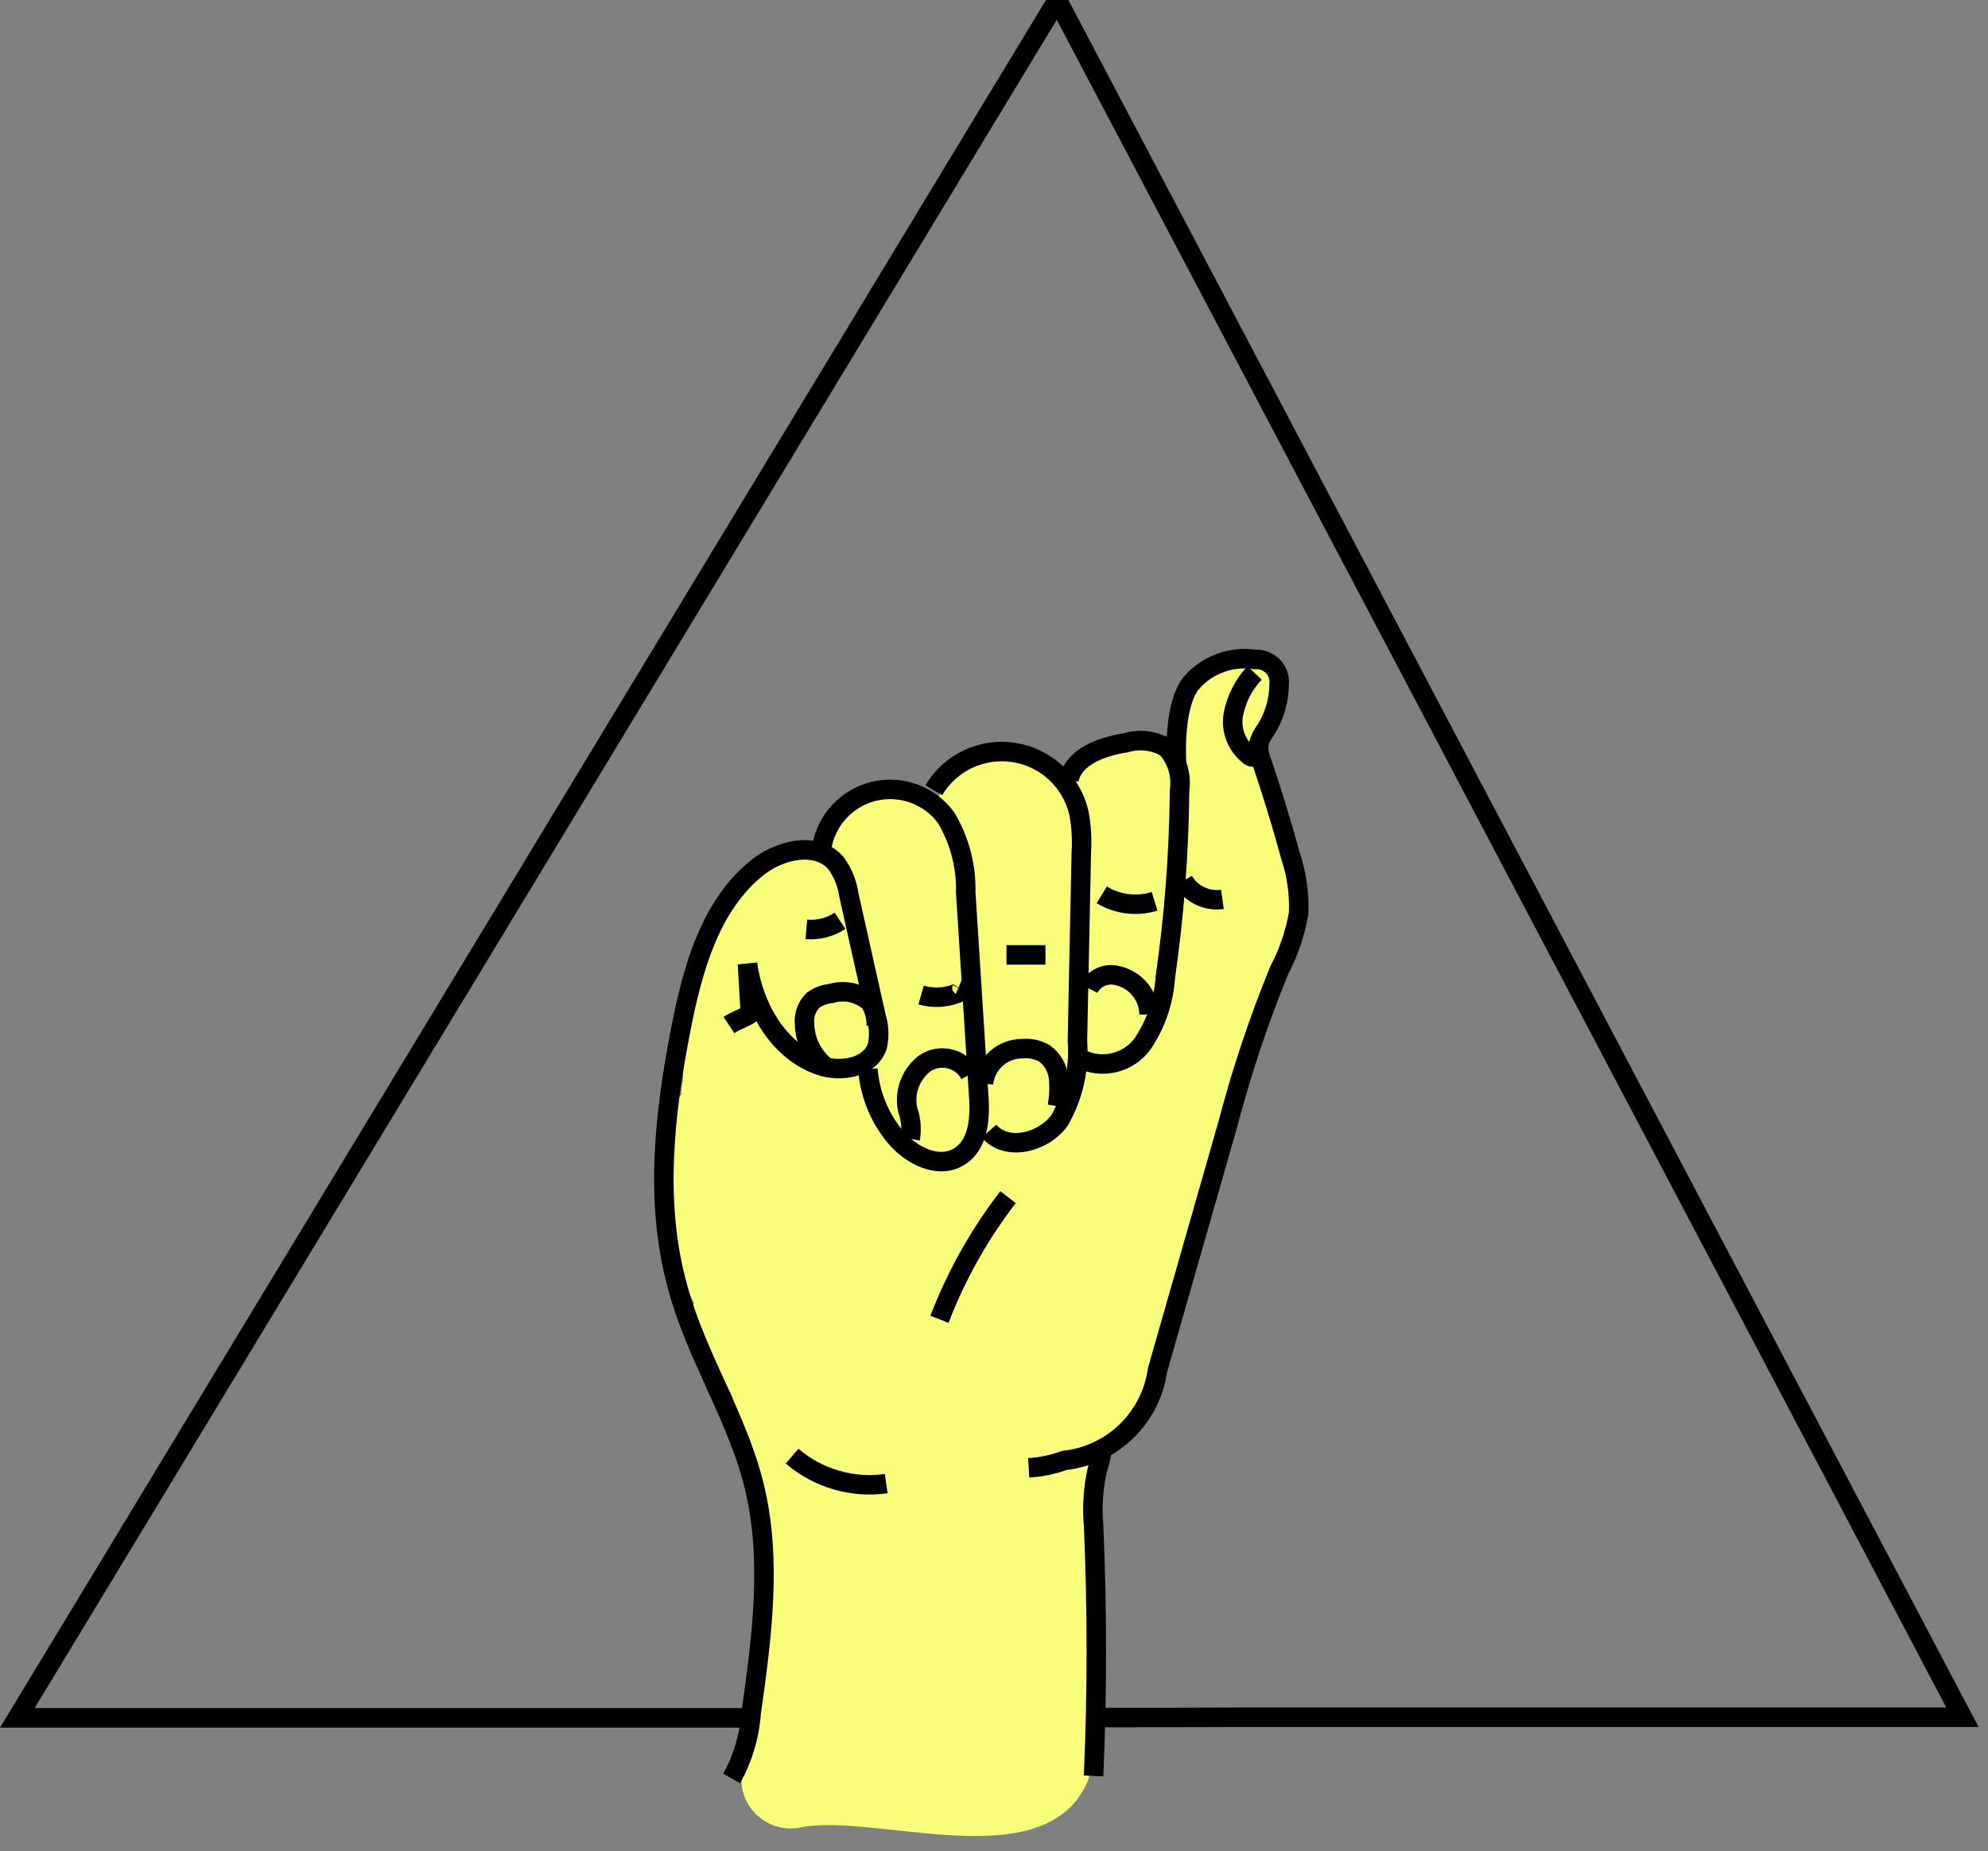 <?xml version="1.0" encoding="UTF-8"?>
<svg width="102px" height="95px" viewBox="0 0 102 95" version="1.1" xmlns="http://www.w3.org/2000/svg" xmlns:xlink="http://www.w3.org/1999/xlink">
    <rect x="0" y="0" width="102" height="95" fill="#808080" stroke="none"/>
    <!-- Generator: Sketch 43.2 (39069) - http://www.bohemiancoding.com/sketch -->
    <title>A</title>
    <desc>Created with Sketch.</desc>
    <defs></defs>
    <g id="Symbols" stroke="none" stroke-width="1" fill="none" fill-rule="evenodd">
        <g id="A" transform="translate(-17, 0)">
            <g transform="translate(17, 0)" id="Shape">
                <path d="M37.44,88.15 L0.89,88.15 L54.25,0 L100.69,88.12 L63.5,88.12 C62.1,88.14 41.83,88.14 37.44,88.15 Z" stroke="#000000"></path>
                <path d="M65.88,42.93 C65.769,42.519 65.544,42.148 65.23,41.86 C65.17,41.29 65.09,40.72 65.03,40.15 C64.98,39.591 64.748,39.064 64.37,38.65 C64.47,38.44 64.58,38.24 64.66,38.02 C65.156,37.61 65.255,36.889 64.89,36.36 C65.4,36.205 65.7,35.677 65.57,35.16 L65.57,35.02 C65.5,34.764 65.331,34.546 65.1,34.415 C64.869,34.284 64.596,34.25 64.34,34.32 C64.27,34.32 64.16,34.14 64.1,34.17 C61.71,34.11 61.1,34.9 60.64,38 C60.309,38.323 60.125,38.767 60.13,39.23 C58.99,37.91 56.69,37.91 55.96,39.29 L55.85,39.29 C55.255,39.514 54.802,40.008 54.63,40.62 C52.82,38.37 49.24,38.13 48.11,41.03 C46.537,39.855 44.312,40.158 43.11,41.71 C42.634,42.263 42.4,42.983 42.46,43.71 C41.801,43.451 41.058,43.521 40.46,43.9 C40.27,44.05 40.11,44.22 39.93,44.38 C39.718,44.432 39.514,44.51 39.32,44.61 C37.6,45.52 36.32,47.81 35.87,49.61 C35.42,51.41 34.7,53.43 35.05,55.23 C35.05,55.47 34.98,55.71 34.96,55.95 L34.96,56.18 C33.96,56.93 33.76,58.46 33.77,59.67 C33.77,60.73 33.83,62.36 34.61,63.23 C34.692,64.499 35.032,65.737 35.61,66.87 C35.36,67.545 35.477,68.302 35.92,68.87 C36.523,69.726 37.061,70.625 37.53,71.56 C38.546,74.296 39.218,77.148 39.53,80.05 C39.86,83.64 38.84,87.19 38.11,90.67 C37.894,91.535 38.147,92.451 38.778,93.082 C39.409,93.713 40.325,93.966 41.19,93.75 C44.98,93.09 53.09,96.18 55.57,91.88 C56.64,90.03 56.19,86.64 56.3,84.63 C56.44,82.01 55.67,78.63 56.04,75.86 C56.14,75.41 56.24,74.97 56.33,74.52 L56.33,74.4 C57.937,73.022 59.105,71.204 59.69,69.17 C60.872,66.055 61.844,62.865 62.6,59.62 C63.12,56.93 64.1,54.34 64.4,51.62 L65.51,49.83 C66.93,47.58 66.55,45.41 65.88,42.93 Z" fill="#FAFD7B" fill-rule="nonzero"></path>
                <path d="M37.54,91.26 C38.113,90.229 38.454,89.086 38.54,87.91 C39.08,84.06 39.62,80.09 38.71,76.31 C37.85,72.74 35.71,69.58 34.77,66.05 C33.57,61.75 34.08,57.16 34.94,52.77 C35.53,49.77 36.4,46.56 38.76,44.6 C39.94,43.6 41.9,43.13 42.9,44.3 C43.25,44.789 43.476,45.355 43.56,45.95 L44.95,52.17 C45.101,52.652 45.125,53.166 45.02,53.66 C44.67,54.79 43.13,55.06 42.02,54.66 C39.92,53.91 38.66,51.66 38.35,49.46 L38.5,52.02 C38.11,52.28 37.79,52.34 37.4,52.6" stroke="#000000"></path>
                <path d="M44.53,54.86 C44.627,56.148 45.127,57.373 45.96,58.36 C46.76,59.3 48.14,60 49.2,59.36 C50.26,58.72 50.31,57.24 50.2,56 L49.55,45.8 C49.583,44.455 49.236,43.128 48.55,41.97 C47.705,40.81 46.245,40.271 44.849,40.603 C43.453,40.936 42.393,42.074 42.16,43.49" stroke="#000000"></path>
                <path d="M48.2,67.7 C49.065,65.451 50.251,63.339 51.72,61.43" stroke="#000000"></path>
                <path d="M50.74,58.04 C51.66,59.11 53.55,58.63 54.37,57.48 C55.072,56.248 55.389,54.834 55.28,53.42 L55.48,43.73 C55.523,43.061 55.482,42.389 55.36,41.73 C54.994,40.109 53.676,38.875 52.035,38.615 C50.393,38.355 48.759,39.121 47.91,40.55" stroke="#000000"></path>
                <path d="M42.28,54.67 C41.663,54.136 41.3,53.366 41.28,52.55 C41.233,52.099 41.391,51.652 41.71,51.33 C41.983,51.132 42.304,51.012 42.64,50.98 C43.339,50.768 44.099,50.939 44.64,51.43 C44.863,51.797 44.975,52.221 44.96,52.65" stroke="#000000"></path>
                <path d="M46.7,58.44 C46.788,57.937 46.743,57.42 46.57,56.94 C46.378,56.036 46.73,55.103 47.47,54.55 C47.848,54.306 48.31,54.229 48.746,54.339 C49.183,54.449 49.553,54.736 49.77,55.13" stroke="#000000"></path>
                <path d="M50.46,55.6 C50.568,54.578 51.433,53.804 52.46,53.81 C52.849,53.773 53.24,53.857 53.58,54.05 C53.988,54.341 54.253,54.792 54.31,55.29 C54.36,55.784 54.34,56.282 54.25,56.77" stroke="#000000"></path>
                <path d="M54.84,40 C55.12,38.79 56.55,38.31 57.78,38.11 C58.472,37.906 59.217,37.997 59.84,38.36 C60.389,38.956 60.639,39.768 60.52,40.57 C60.492,43.776 60.248,46.977 59.79,50.15 C59.711,51.361 59.314,52.53 58.64,53.54 C57.912,54.554 56.556,54.888 55.44,54.33" stroke="#000000"></path>
                <path d="M40.64,74.72 C41.972,75.863 43.732,76.377 45.47,76.13" stroke="#000000"></path>
                <path d="M56.11,91.13 C56.297,86.857 56.297,82.577 56.11,78.29 C56.023,77.329 56.088,76.361 56.3,75.42 C56.402,75.139 56.473,74.847 56.51,74.55" stroke="#000000"></path>
                <path d="M60.37,39.31 C60.3,37.99 60.37,35.99 61.12,35.05 C61.933,34.11 63.171,33.654 64.4,33.84 C64.742,33.817 65.076,33.947 65.313,34.194 C65.55,34.441 65.666,34.78 65.63,35.12 C65.624,35.949 65.384,36.76 64.94,37.46 C64.782,37.667 64.663,37.9 64.59,38.15 C64.556,38.45 64.601,38.753 64.72,39.03 C65.267,40.65 65.767,42.287 66.22,43.94 C66.532,44.881 66.671,45.87 66.63,46.86 C66.453,47.886 66.116,48.879 65.63,49.8 C64.573,52.389 63.687,55.045 62.98,57.75 L59.39,70.3 C59.047,72.759 57.078,74.671 54.61,74.94 C54.022,75.155 53.405,75.283 52.78,75.32" stroke="#000000"></path>
                <path d="M60.72,45.2 C61.135,45.89 61.923,46.265 62.72,46.15" stroke="#000000"></path>
                <path d="M64.37,34.53 C63.812,35.123 63.435,35.861 63.28,36.66 C63.137,37.471 63.462,38.295 64.12,38.79 C64.214,38.863 64.346,38.863 64.44,38.79" stroke="#000000"></path>
                <path d="M55.86,50.72 C56.134,50.188 56.739,49.914 57.32,50.06 C58.267,50.261 58.948,51.092 58.96,52.06" stroke="#000000"></path>
                <path d="M56.53,45.92 C57.345,46.412 58.331,46.532 59.24,46.25" stroke="#000000"></path>
                <path d="M51.64,49 L53.64,49" stroke="#000000"></path>
                <path d="M47.26,51.06 C47.852,51.23 48.483,51.206 49.06,50.99 C49.169,50.96 49.265,50.893 49.33,50.8 C49.357,50.753 49.363,50.696 49.346,50.645 C49.329,50.593 49.29,50.551 49.24,50.53" stroke="#000000"></path>
                <path d="M41.37,47.69 C41.98,47.742 42.589,47.587 43.1,47.25" stroke="#000000"></path>
            </g>
        </g>
    </g>
</svg>
